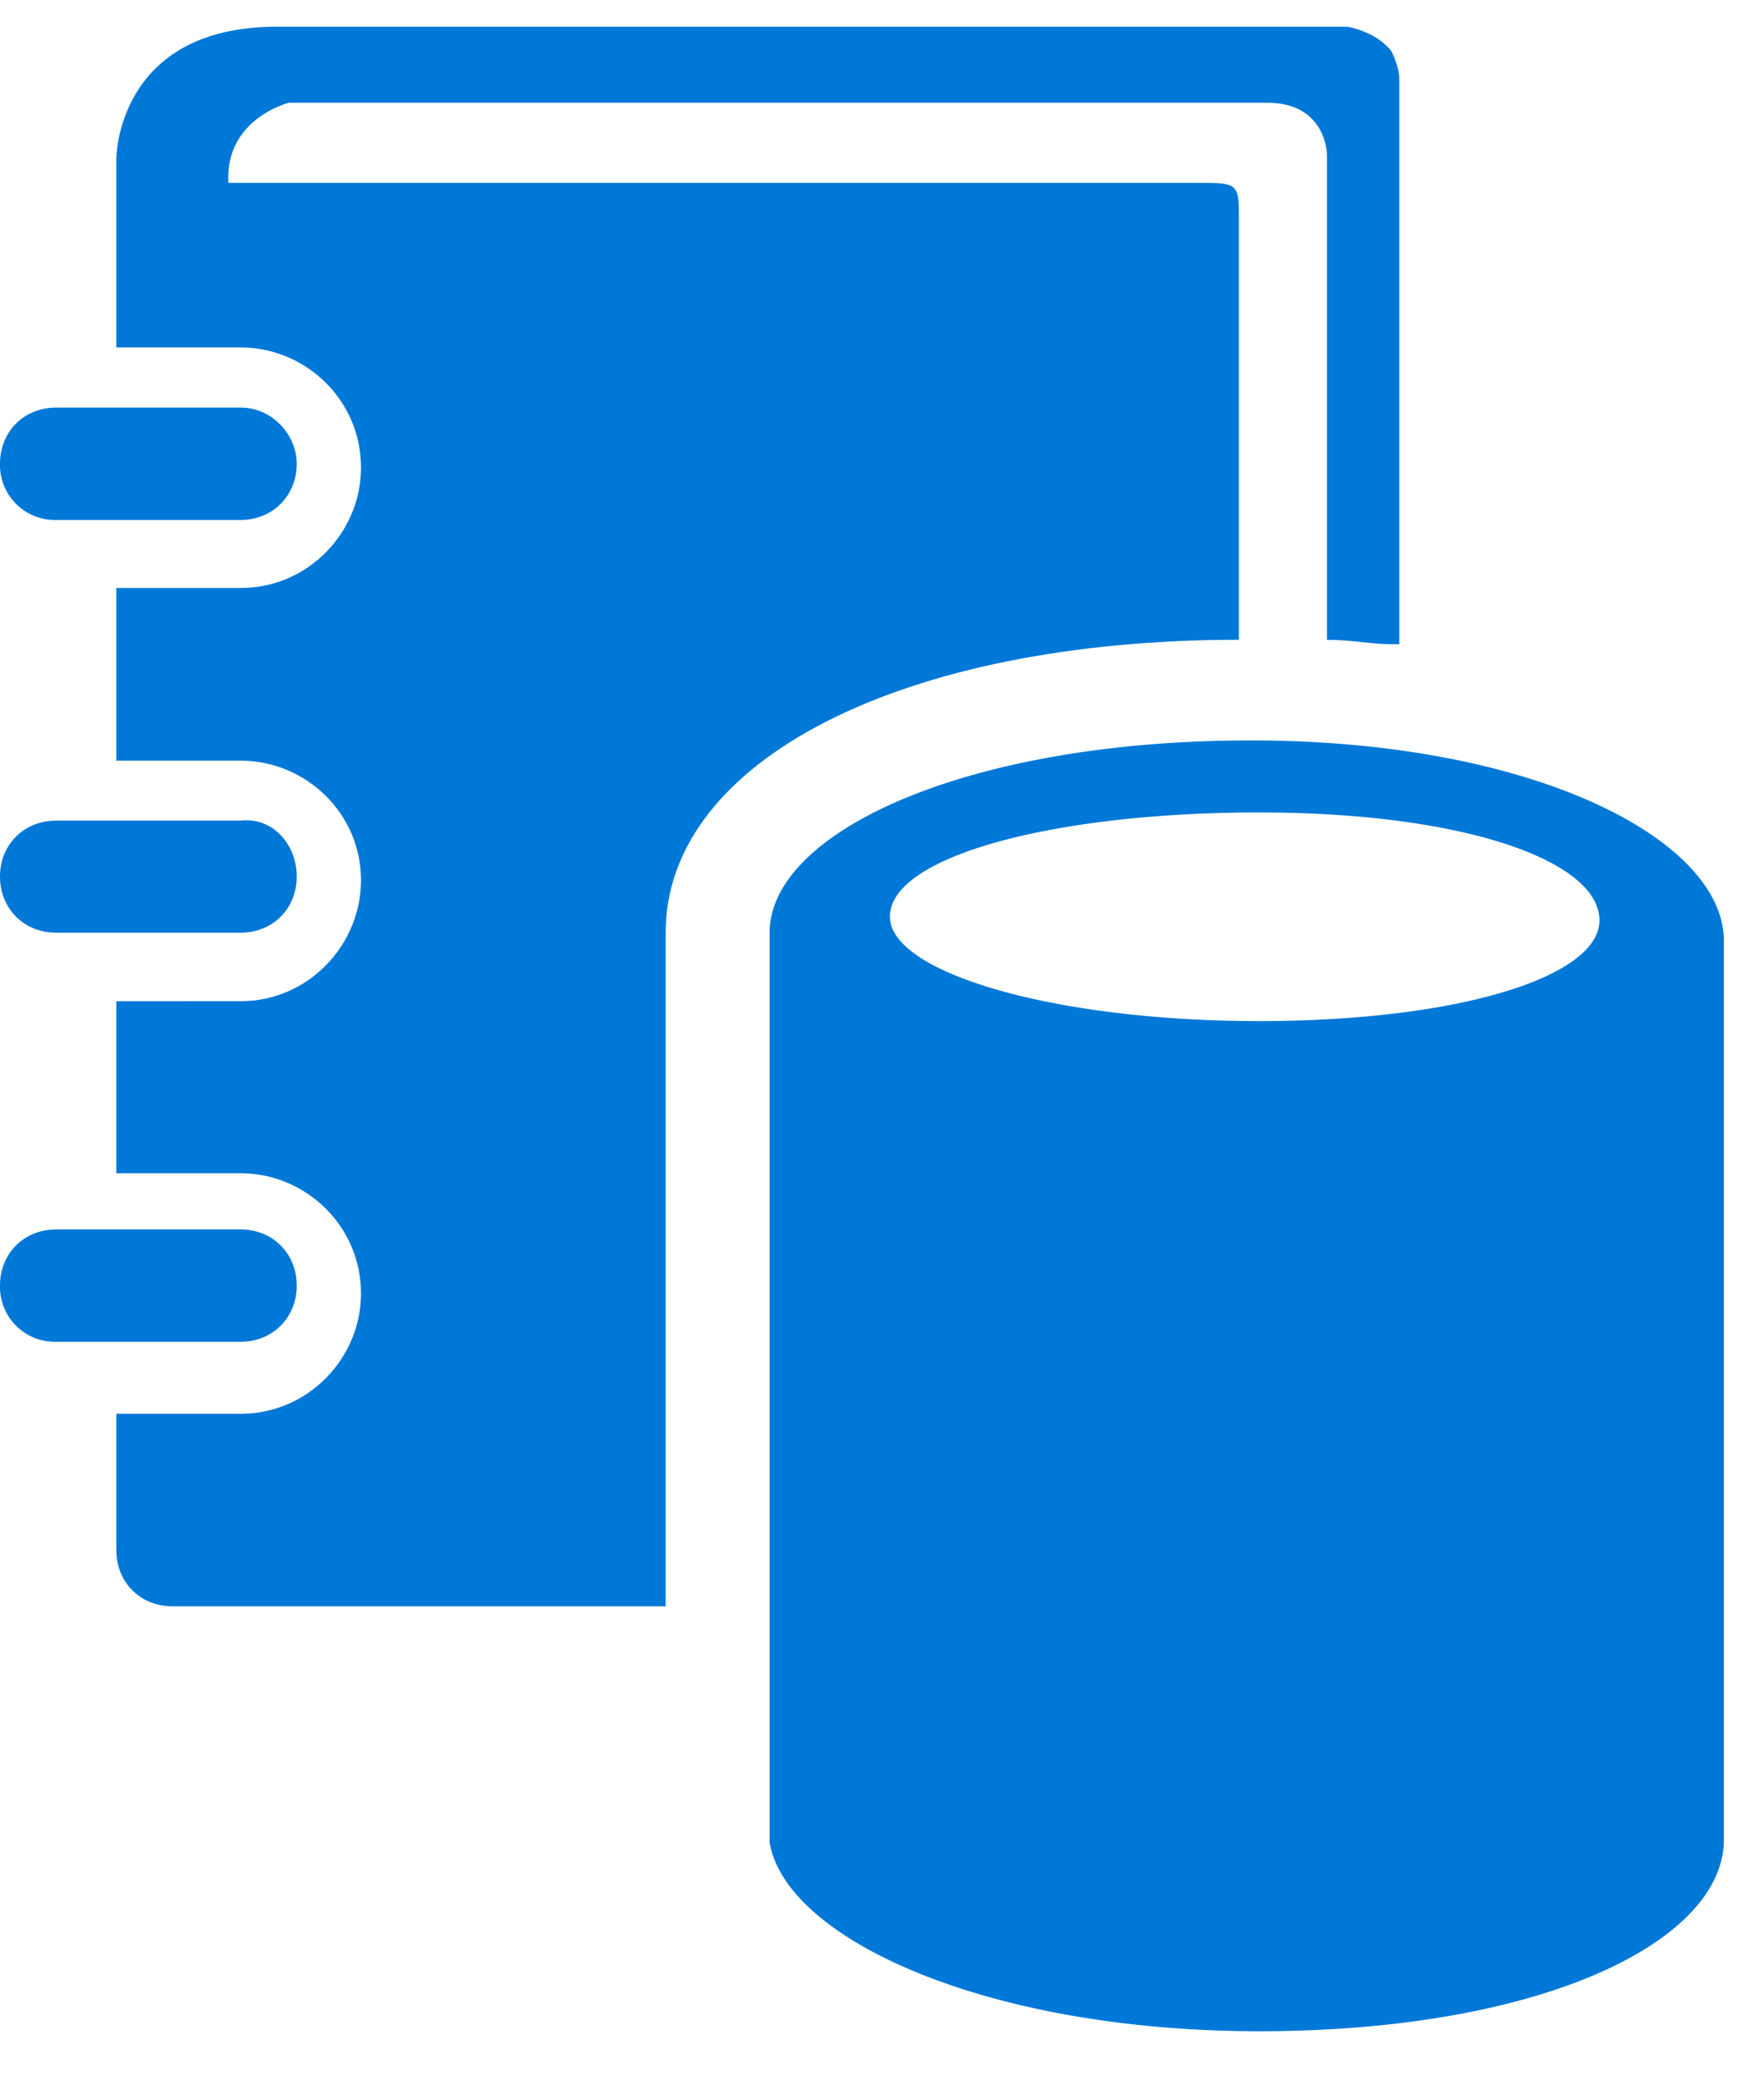 <svg xmlns="http://www.w3.org/2000/svg" viewBox="0 0 41.25 48.75" height="48.75" width="41.25"><g fill="#0078d7" fill-rule="evenodd"><path d="M32.529 1.186c-.37-.463-1.025-.561-1.025-.561H6.47c-3.75 0-3.75 3.086-3.75 3.086v4.414h2.91c1.499 0 2.812 1.211 2.812 2.813 0 1.498-1.226 2.812-2.812 2.812H2.72v4.038h2.91c1.499 0 2.812 1.21 2.812 2.798 0 1.504-1.226 2.827-2.812 2.827H2.72v4.023h2.91c1.499 0 2.812 1.216 2.812 2.813 0 1.499-1.226 2.812-2.812 2.812H2.72v3.189c0 .752.561 1.314 1.314 1.314h11.532V21.811c0-4.023 5.528-6.85 13.404-6.85V5.127c0-.752 0-.85-.753-.85H5.341c-.087-1.503 1.416-1.875 1.416-1.875H29.63c1.4 0 1.4 1.22 1.4 1.22v11.34c.562 0 1.04.102 1.5.102h.191V1.836c0-.186-.089-.459-.191-.65z"/><path d="M29.247 17.315c-6.66 0-11.25 2.147-11.25 4.496v21.275c.377 2.251 5.064 4.414 11.442 4.414 6.563 0 10.786-2.06 10.873-4.414V22.002c0-2.353-4.413-4.687-11.064-4.687zm.192 6.563c-4.79 0-8.629-1.13-8.629-2.443 0-1.41 3.839-2.436 8.629-2.436 4.785 0 7.963 1.129 7.963 2.525 0 1.313-3.276 2.354-7.963 2.354zM6.939 20.497c0 .753-.562 1.314-1.314 1.314H1.314C.561 21.811 0 21.25 0 20.497c0-.746.561-1.307 1.314-1.307h4.311c.752-.089 1.314.561 1.314 1.307zM6.939 10.845c0 .746-.562 1.314-1.314 1.314H1.314A1.284 1.284 0 0 1 0 10.845c0-.753.561-1.314 1.314-1.314h4.311c.752 0 1.314.65 1.314 1.314zM6.939 30.064c0 .746-.562 1.314-1.314 1.314H1.314A1.284 1.284 0 0 1 0 30.064c0-.753.561-1.314 1.314-1.314h4.311c.752 0 1.314.561 1.314 1.314z"/></g></svg>